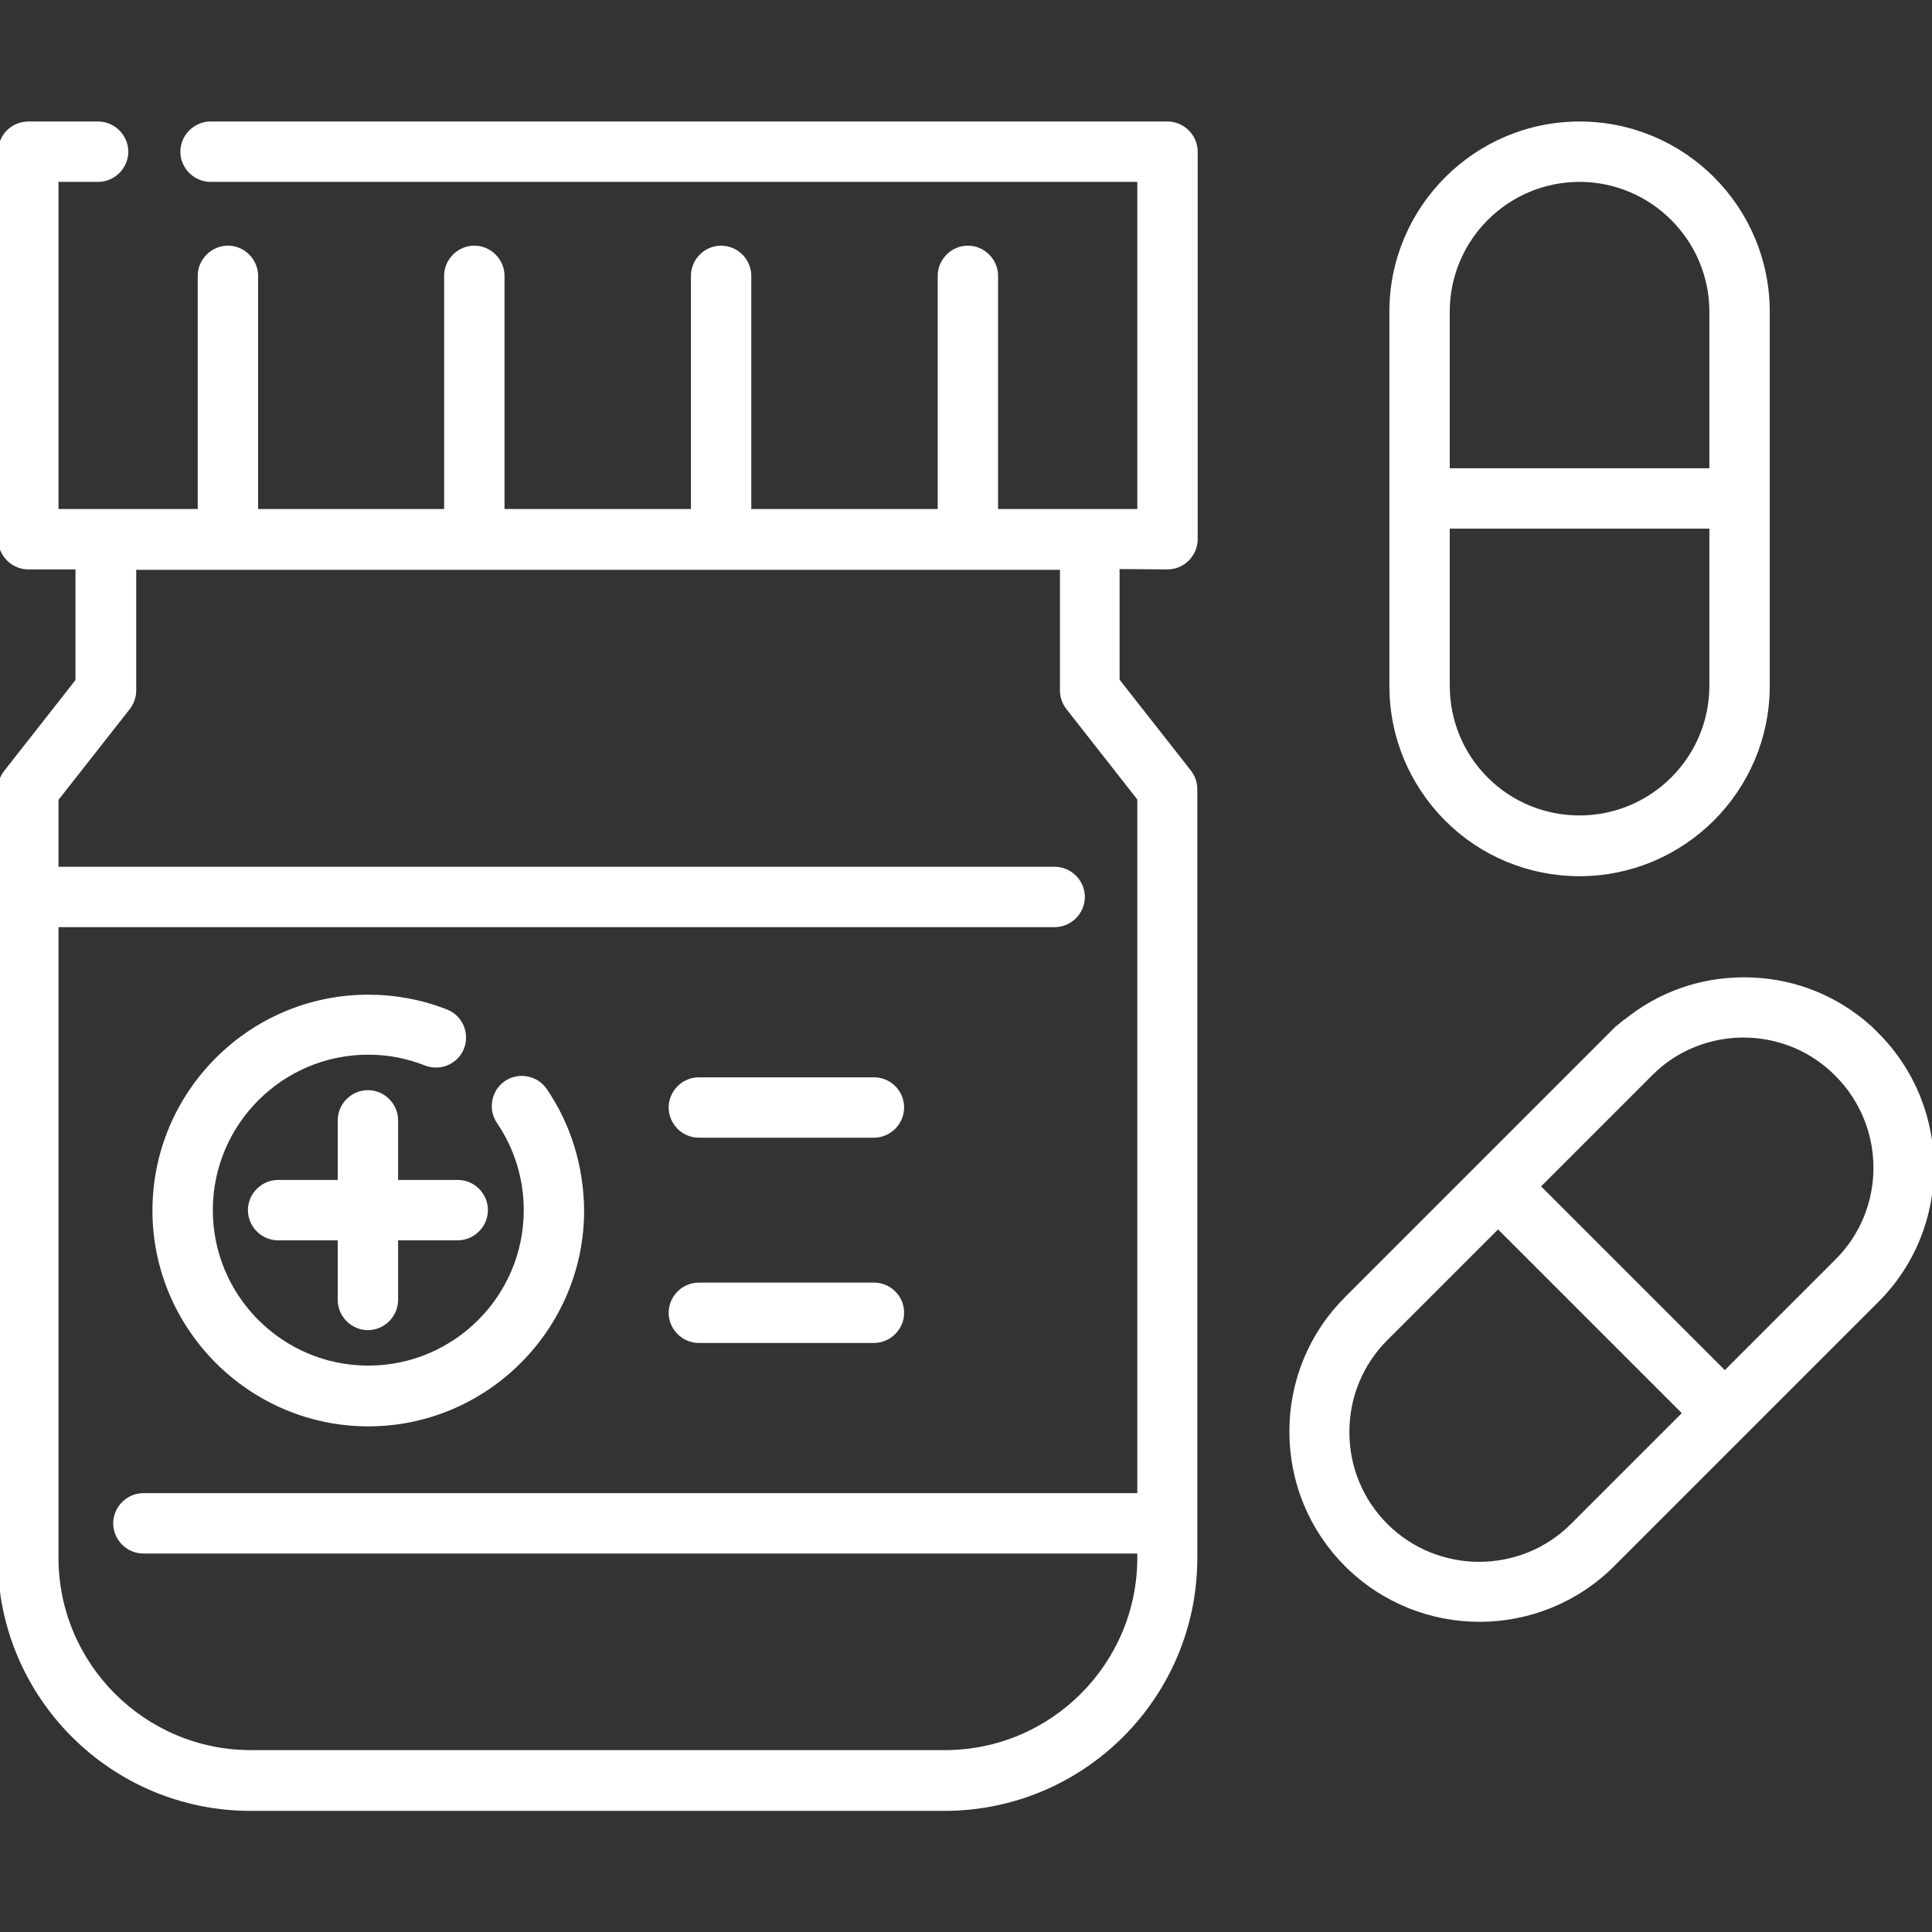 <?xml version="1.0" encoding="utf-8"?>
<!-- Generator: Adobe Illustrator 21.0.0, SVG Export Plug-In . SVG Version: 6.00 Build 0)  -->
<svg version="1.1" id="Capa_1" xmlns="http://www.w3.org/2000/svg" xmlns:xlink="http://www.w3.org/1999/xlink" x="0px" y="0px"
	 width="512px" height="512px" viewBox="0 0 512 512" style="enable-background:new 0 0 512 512;" xml:space="preserve">
<rect x="0" y="0" width="512" height="512" fill="#333333" stroke="none"/>
<style>
	.st0{
		fill: #ffffff;
		stroke: #ffffff;
	}
</style>	 
<g>
	<g>
		<path class="st0" d="M309.4,150.4c4.1,0,7.5-3.4,7.5-7.5V40.2c0-4.1-3.4-7.5-7.5-7.5H55.8c-4.1,0-7.5,3.4-7.5,7.5s3.4,7.5,7.5,7.5h246.1v87.7
			h-13H264V73.1c0-4.1-3.4-7.5-7.5-7.5s-7.5,3.4-7.5,7.5v62.3h-50.4V73.1c0-4.1-3.4-7.5-7.5-7.5s-7.5,3.4-7.5,7.5v62.3h-50.4V73.1
			c0-4.1-3.4-7.5-7.5-7.5s-7.5,3.4-7.5,7.5v62.3H67.9V73.1c0-4.1-3.4-7.5-7.5-7.5c-4.1,0-7.5,3.4-7.5,7.5v62.3H28H15V47.7h11
			c4.1,0,7.5-3.4,7.5-7.5s-3.4-7.5-7.5-7.5H7.5C3.4,32.7,0,36,0,40.2v102.7c0,4.1,3.4,7.5,7.5,7.5h13v30l-19,24.2
			c-1,1.3-1.6,2.9-1.6,4.6v203.7c0,36.7,29.8,66.5,66.5,66.5h183.9c36.7,0,66.5-29.8,66.5-66.5v-9.1V277.3v-68.2
			c0-1.7-0.6-3.3-1.6-4.6l-19-24.2v-30L309.4,150.4L309.4,150.4z M301.9,211.7v65.6v118.9H38c-4.1,0-7.5,3.4-7.5,7.5
			s3.4,7.5,7.5,7.5h263.9v1.6c0,28.4-23.1,51.5-51.5,51.5H66.5c-28.4,0-51.5-23.1-51.5-51.5V245.2h264.5c4.1,0,7.5-3.4,7.5-7.5
			s-3.4-7.5-7.5-7.5H15v-18.4l19-24.2c1-1.3,1.6-2.9,1.6-4.6v-32.5h245.8v32.5c0,1.7,0.6,3.3,1.6,4.6L301.9,211.7z"/>
	</g>
</g>
<g>
	<g>
		<path class="st0" d="M231.6,286h-46.4c-4.1,0-7.5,3.4-7.5,7.5s3.4,7.5,7.5,7.5h46.4c4.1,0,7.5-3.4,7.5-7.5C239.1,289.4,235.8,286,231.6,286z"
			/>
	</g>
</g>
<g>
	<g>
		<path class="st0" d="M231.6,340.4h-46.4c-4.1,0-7.5,3.4-7.5,7.5s3.4,7.5,7.5,7.5h46.4c4.1,0,7.5-3.4,7.5-7.5S235.8,340.4,231.6,340.4z"/>
	</g>
</g>
<g>
	<g>
		<path class="st0" d="M418.6,32.7c-27.5,0-49.9,22.4-49.9,49.9v49.6v49.6c0,13.3,5.2,25.8,14.6,35.3c9.4,9.4,22,14.6,35.3,14.6
			c27.5,0,49.9-22.4,49.9-49.9v-49.6V82.6C468.5,55,446.1,32.7,418.6,32.7z M453.5,181.7c0,19.3-15.7,34.9-34.9,34.9
			c-9.3,0-18.1-3.6-24.7-10.2c-6.6-6.6-10.2-15.4-10.2-24.7v-42.1h69.8V181.7z M453.5,124.6h-69.8V82.6c0-19.3,15.7-34.9,34.9-34.9
			s34.9,15.7,34.9,34.9L453.5,124.6L453.5,124.6z"/>
	</g>
</g>
<g>
	<g>
		<path class="st0" d="M497.4,274.1c-0.6-0.6-1.2-1.2-1.8-1.8c-0.1-0.1-0.2-0.2-0.3-0.2c-0.5-0.5-1.1-1-1.6-1.4c0,0-0.1,0-0.1-0.1
			c-8.9-7.2-19.8-11.1-31.4-11.1c-11.6,0-22.6,3.9-31.5,11.2c0,0,0,0-0.1,0c-0.6,0.5-1.1,0.9-1.7,1.4c-0.1,0.1-0.2,0.2-0.3,0.2
			c-0.6,0.6-1.2,1.2-1.8,1.8l-35,35c0,0,0,0,0,0l-35,35c-9.4,9.4-14.6,21.9-14.6,35.3c0,13.3,5.2,25.9,14.6,35.3
			c9.7,9.7,22.5,14.6,35.3,14.6s25.6-4.9,35.3-14.6l35-35c0,0,0,0,0,0l35-35C516.9,325.3,516.9,293.6,497.4,274.1z M416.7,404.2
			c-13.6,13.6-35.8,13.6-49.4,0c-6.6-6.6-10.2-15.4-10.2-24.7c0-9.3,3.6-18.1,10.2-24.7l29.7-29.7l49.4,49.4L416.7,404.2z
			 M486.8,334.1l-29.7,29.7l-49.4-49.4l29.7-29.7c0.9-0.9,1.7-1.6,2.6-2.4c13.7-11.2,34-10.4,46.7,2.4
			C500.4,298.4,500.4,320.5,486.8,334.1z"/>
	</g>
</g>
<g>
	<g>
		<path class="st0" d="M121.3,313.2H105v-16.3c0-4.1-3.4-7.5-7.5-7.5s-7.5,3.4-7.5,7.5v16.3H73.7c-4.1,0-7.5,3.4-7.5,7.5s3.4,7.5,7.5,7.5H90
			v16.3c0,4.1,3.4,7.5,7.5,7.5s7.5-3.4,7.5-7.5v-16.3h16.3c4.1,0,7.5-3.4,7.5-7.5C128.8,316.6,125.5,313.2,121.3,313.2z"/>
	</g>
</g>
<g>
	<g>
		<path class="st0" d="M144.5,288.9c-2.3-3.4-7-4.3-10.4-2c-3.4,2.3-4.3,7-2,10.4c4.7,6.9,7.2,15,7.2,23.4c0,23-18.7,41.7-41.7,41.7
			c-23,0-41.7-18.7-41.7-41.7c0-23,18.7-41.7,41.7-41.7c5.3,0,10.4,1,15.2,2.9c3.9,1.5,8.2-0.4,9.7-4.2c1.5-3.9-0.4-8.2-4.2-9.7
			c-6.6-2.6-13.6-3.9-20.7-3.9c-31.3,0-56.7,25.5-56.7,56.7s25.5,56.7,56.7,56.7s56.7-25.5,56.7-56.7
			C154.2,309.3,150.9,298.3,144.5,288.9z"/>
	</g>
</g>
</svg>
